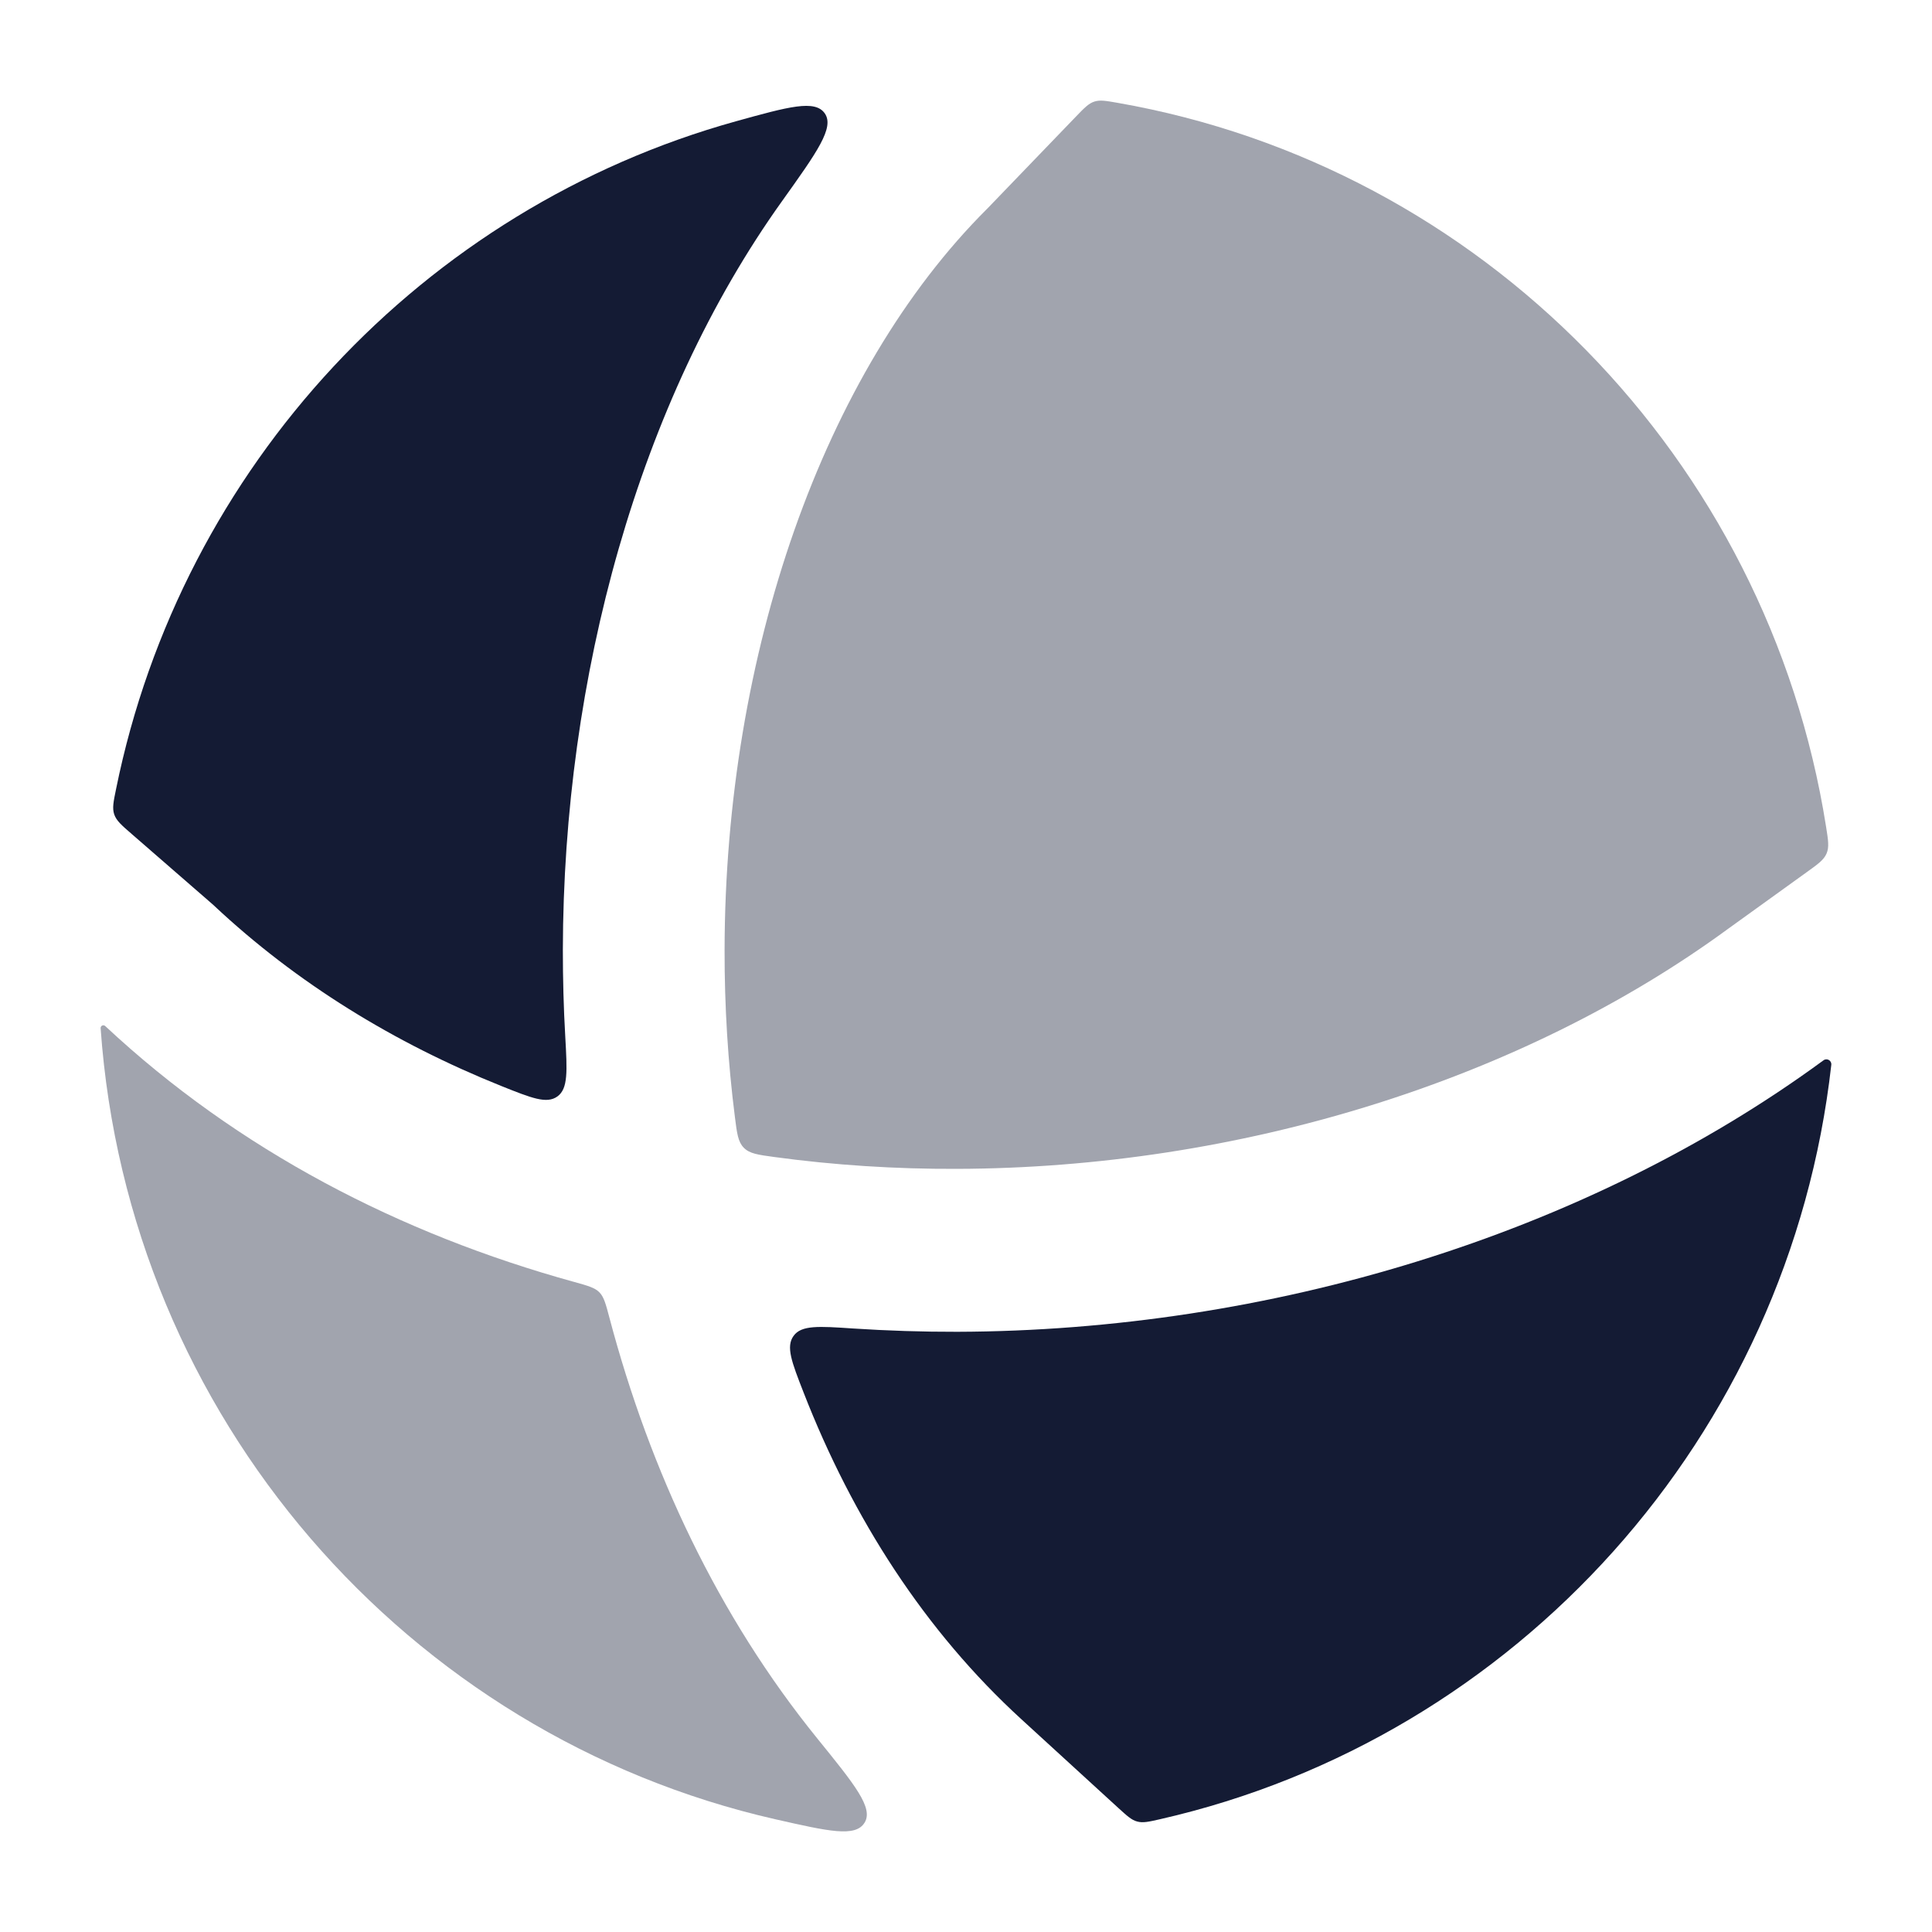 <svg width="24" height="24" viewBox="0 0 24 24" fill="none" xmlns="http://www.w3.org/2000/svg">
<path d="M9.716 2.497C10.15 1.889 10.368 1.585 10.246 1.409C10.125 1.234 9.797 1.325 9.141 1.507C5.26 2.586 2.256 5.792 1.442 9.801C1.409 9.96 1.393 10.04 1.419 10.117C1.446 10.195 1.509 10.25 1.636 10.36L2.646 11.238L2.66 11.251C3.687 12.214 4.9 12.958 6.228 13.491C6.604 13.641 6.791 13.717 6.925 13.62C7.058 13.523 7.046 13.308 7.022 12.878C7.001 12.518 6.992 12.158 6.992 11.8C6.998 8.415 7.927 4.997 9.716 2.497Z" fill="#141B34"/>
<path d="M13.891 22.458C14.002 22.559 14.057 22.61 14.128 22.628C14.199 22.647 14.27 22.631 14.41 22.599C18.835 21.592 22.23 17.849 22.749 13.228C22.755 13.175 22.696 13.14 22.653 13.171C19.683 15.349 15.752 16.532 11.891 16.544C11.46 16.545 11.028 16.531 10.597 16.503C10.169 16.474 9.955 16.46 9.858 16.595C9.761 16.729 9.834 16.918 9.982 17.297C10.592 18.863 11.491 20.263 12.69 21.359L13.891 22.458Z" fill="#141B34"/>
<g opacity="0.4">
<path d="M1.306 12.745C1.283 12.725 1.248 12.743 1.25 12.773C1.591 17.603 5.063 21.561 9.634 22.6C10.296 22.75 10.627 22.826 10.74 22.642C10.853 22.459 10.619 22.171 10.152 21.595C8.921 20.076 8.075 18.274 7.571 16.371C7.525 16.197 7.502 16.11 7.445 16.053C7.389 15.996 7.303 15.972 7.13 15.924C4.973 15.329 2.959 14.29 1.306 12.745Z" fill="#141B34"/>
<path d="M22.443 10.835C22.587 10.732 22.658 10.68 22.691 10.601C22.724 10.522 22.711 10.438 22.684 10.269C21.961 5.693 18.404 2.068 13.881 1.277C13.737 1.252 13.665 1.239 13.594 1.262C13.523 1.285 13.47 1.34 13.364 1.45L12.269 2.587L12.262 2.594C10.222 4.627 9.007 8.129 9.001 11.803C9 12.498 9.042 13.191 9.129 13.874C9.155 14.081 9.168 14.185 9.24 14.258C9.312 14.331 9.414 14.345 9.62 14.373C10.363 14.474 11.121 14.523 11.886 14.52C15.375 14.51 18.884 13.433 21.474 11.533L21.481 11.528L22.443 10.835Z" fill="#141B34"/>
</g>
</svg>
